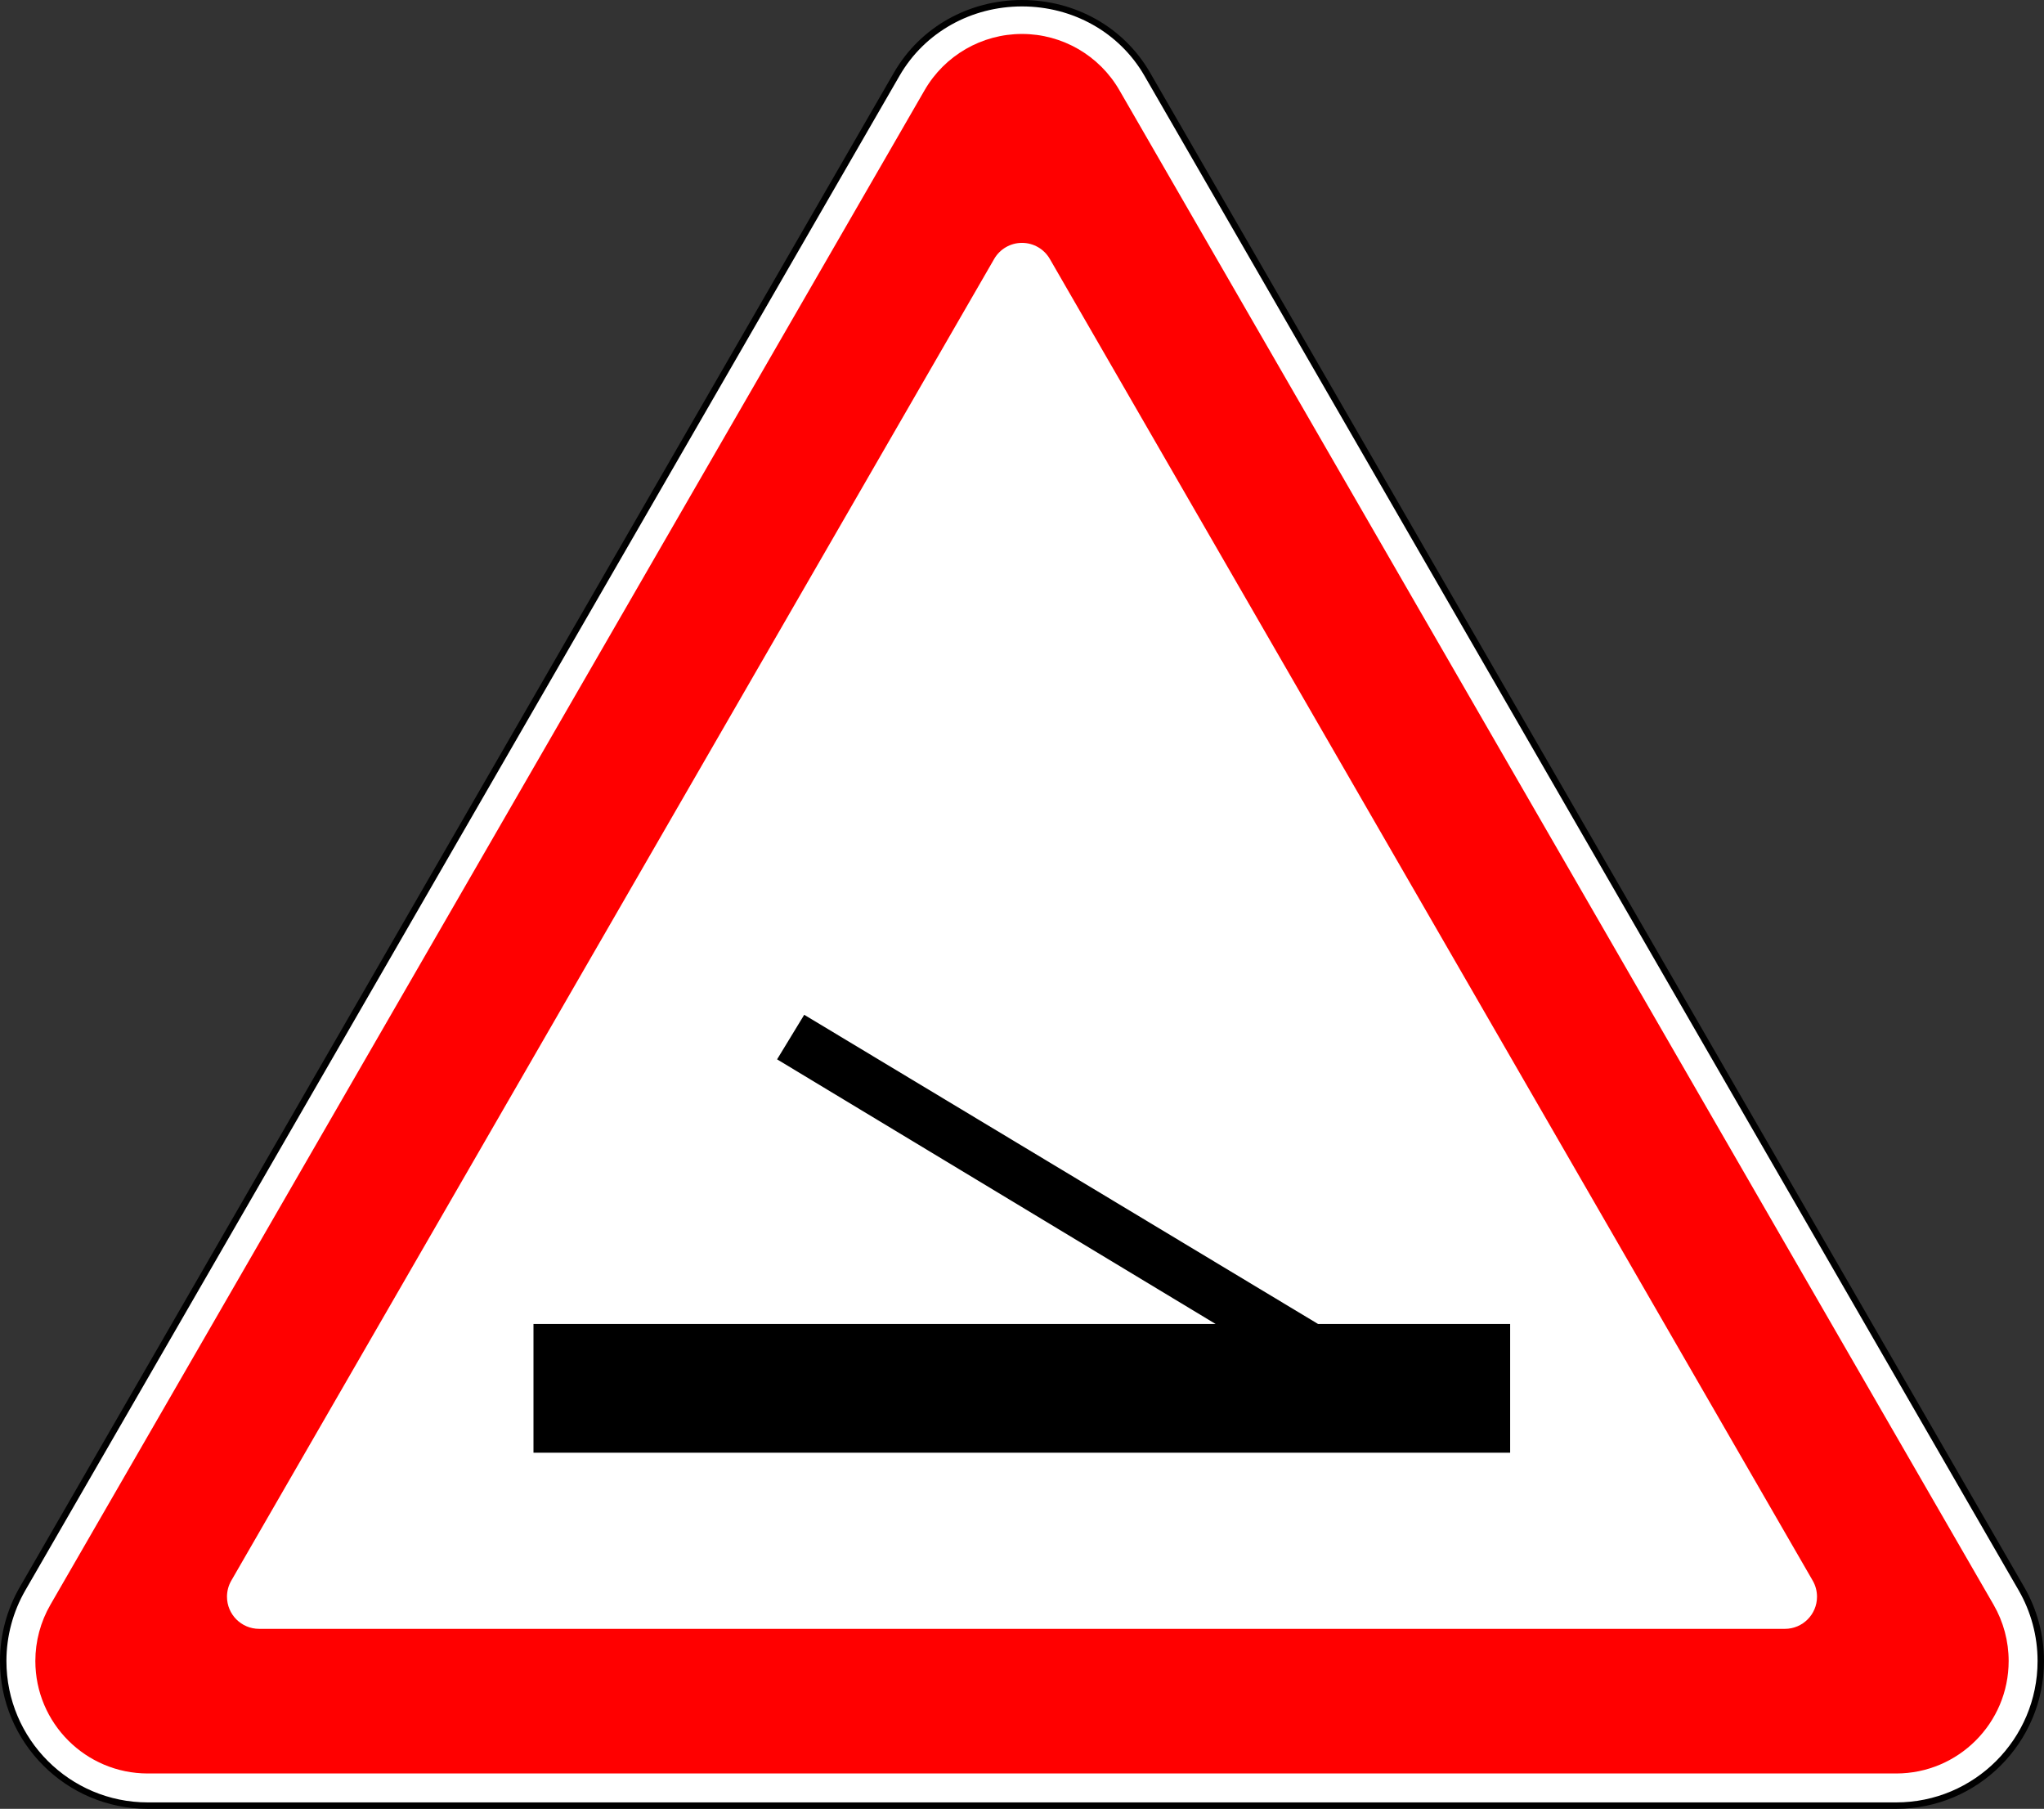 <?xml version="1.0" encoding="UTF-8" standalone="no"?>
<svg
   xmlns:dc="http://purl.org/dc/elements/1.1/"
   xmlns:cc="http://creativecommons.org/ns#"
   xmlns:rdf="http://www.w3.org/1999/02/22-rdf-syntax-ns#"
   xmlns:svg="http://www.w3.org/2000/svg"
   xmlns="http://www.w3.org/2000/svg"
   xmlns:sodipodi="http://sodipodi.sourceforge.net/DTD/sodipodi-0.dtd"
   xmlns:inkscape="http://www.inkscape.org/namespaces/inkscape"
   inkscape:version="1.0 (4035a4fb49, 2020-05-01)"
   sodipodi:docname="uz 1.3.svg"
   xml:space="preserve"
   viewBox="0 0 636.115 562.783"
   height="562.783"
   width="636.115"
   id="background"
   version="1.1"><rect x="0" y="0" width="636.115" height="562.783" fill="#333333" stroke="none"/><defs
   id="defs9672" /><sodipodi:namedview
   inkscape:current-layer="background"
   inkscape:window-maximized="1"
   inkscape:window-y="-9"
   inkscape:window-x="-9"
   inkscape:cy="281.283"
   inkscape:cx="318"
   inkscape:zoom="1.4795009"
   showgrid="false"
   id="namedview9670"
   inkscape:window-height="1001"
   inkscape:window-width="1920"
   inkscape:pageshadow="2"
   inkscape:pageopacity="0"
   guidetolerance="10"
   gridtolerance="10"
   objecttolerance="10"
   borderopacity="1"
   bordercolor="#666666"
   pagecolor="#ffffff" />
  <g
   transform="translate(1,0.783)"
   id="g9667">
    <path
   style="stroke:#000000;stroke-width:2;stroke-miterlimit:4;stroke-dasharray:none;stroke-opacity:1"
   id="path9661"
   d="M 45,561 C 20.147,561 0,540.852 0,516 0,508.1 2.079,500.34 6.028,493.5 L 278.086,22.282 C 286.125,8.359 300.98,0.217 317.057,0.217 c 16.077,0 30.933,8.142 38.971,22.065 L 628.086,493.5 c 3.95,6.84 6.029,14.6 6.029,22.5 0,24.852 -20.147,45 -45,45 z"
   stroke="none"
   fill-rule="evenodd"
   fill="#ffffff" />
    <path
   id="path9663"
   d="m 165.024,411.142 v 40.054 h 303.951 v -40.054 h -59.791 l -159.901,-96.196 -8.443,13.865 136.467,82.331 z"
   stroke="none"
   fill-rule="evenodd"
   fill="#000000" />
    <path
   id="path9665"
   d="m 45,551 c -19.33,0 -35,-15.671 -35,-35 0,-6.144 1.617,-12.18 4.689,-17.5 L 286.746,27.282 c 6.252,-10.829 17.807,-17.5 30.311,-17.5 12.505,0 24.059,6.671 30.311,17.5 L 619.426,498.5 c 3.072,5.32 4.689,11.356 4.689,17.5 0,19.329 -15.67,35 -35,35 z m 34.641,-45 c -5.523,0 -10,-4.478 -10,-10 0,-1.756 0.462,-3.48 1.339,-5 L 308.397,79.782 c 1.786,-3.094 5.088,-5 8.66,-5 3.573,0 6.874,1.906 8.66,5 L 563.134,491 c 0.878,1.52 1.34,3.244 1.34,5 0,5.522 -4.477,10 -10,10 z"
   stroke="none"
   fill-rule="evenodd"
   fill="#ff0000" />
  </g>
</svg>
